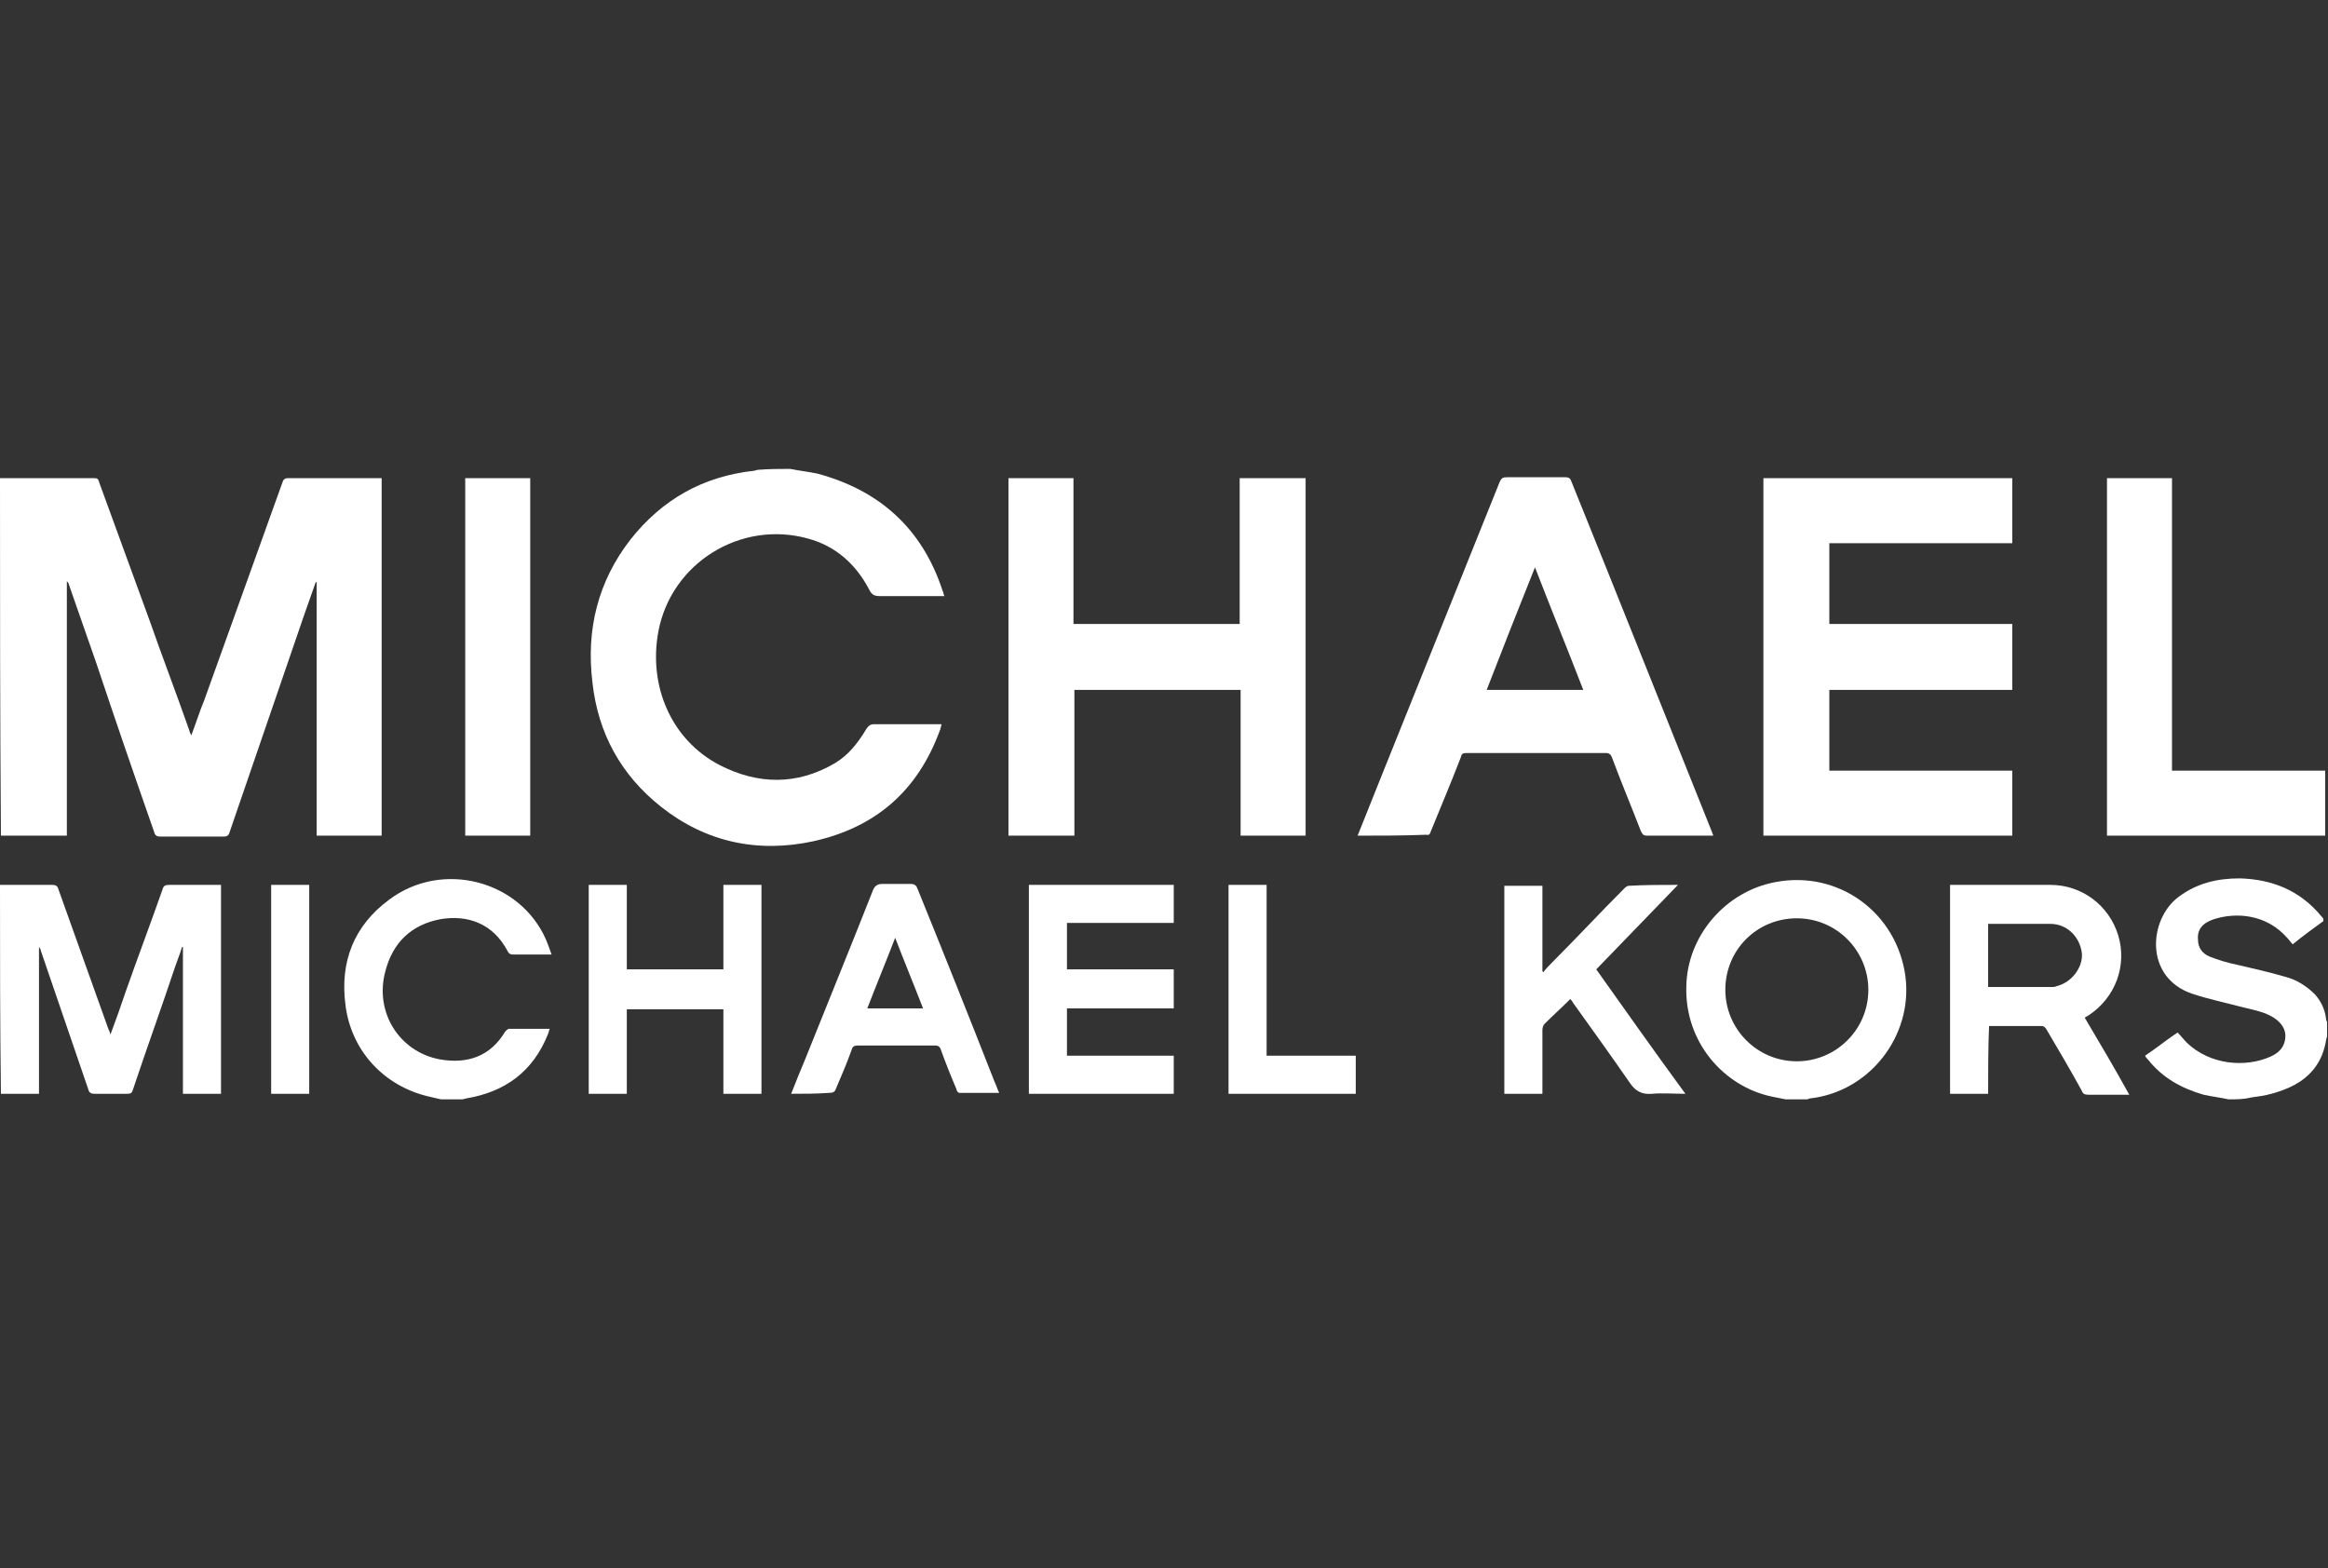 <?xml version="1.0" encoding="utf-8"?>
<!-- Generator: Adobe Illustrator 19.0.1, SVG Export Plug-In . SVG Version: 6.00 Build 0)  -->
<svg version="1.1" id="Layer_1" xmlns="http://www.w3.org/2000/svg" xmlns:xlink="http://www.w3.org/1999/xlink" x="0px" y="0px"
	 viewBox="-180 312.1 250.7 168.9" style="enable-background:new -180 312.1 250.7 168.9;" xml:space="preserve">
<rect x="-180" y="312.1" width="250.7" height="168.9" fill="#333333" stroke="none"/>
<style type="text/css">
	.st0{fill:#FFFFFF;}
</style>
<g>
	<path class="st0" d="M-180,363.6c3.4,0,6.8,0,10.2,0c0.4,0,0.4,0.2,0.5,0.5c1.8,4.9,3.6,9.9,5.4,14.8c1.4,4,2.9,7.9,4.3,11.9
		c0,0.1,0.1,0.3,0.2,0.5c0.5-1.3,0.9-2.6,1.4-3.8c2.8-7.8,5.6-15.6,8.4-23.4c0.1-0.3,0.2-0.5,0.6-0.5c3.3,0,6.5,0,9.8,0
		c0.1,0,0.2,0,0.3,0c0,12.9,0,25.7,0,38.5c-2.3,0-4.6,0-7,0c0-9.1,0-18.2,0-27.3c0,0-0.1,0-0.1,0c-0.4,1.1-0.8,2.3-1.2,3.4
		c-2.7,7.9-5.4,15.7-8.1,23.6c-0.1,0.3-0.3,0.4-0.6,0.4c-2.3,0-4.5,0-6.8,0c-0.4,0-0.6-0.1-0.7-0.5c-2.1-6-4.2-12.1-6.2-18.1
		c-1-2.9-2-5.7-3-8.6c0-0.1-0.1-0.2-0.2-0.3c0,9.1,0,18.2,0,27.4c-2.4,0-4.7,0-7.1,0C-180,389.3-180,376.4-180,363.6z"/>
	<path class="st0" d="M-94.9,362.6c1,0.2,1.9,0.3,2.9,0.5c6.7,1.8,11.3,5.9,13.5,12.6c0.1,0.2,0.1,0.4,0.2,0.6c-0.2,0-0.4,0-0.6,0
		c-2.1,0-4.2,0-6.3,0c-0.6,0-0.9-0.1-1.2-0.7c-1.4-2.7-3.6-4.7-6.6-5.5c-7.2-2-14.7,2.6-16.1,10c-1.1,5.9,1.4,11.7,6.6,14.4
		c4.1,2.1,8.3,2.2,12.4-0.2c1.5-0.9,2.5-2.2,3.4-3.7c0.2-0.3,0.4-0.5,0.8-0.5c2.2,0,4.5,0,6.7,0c0.2,0,0.3,0,0.6,0
		c-0.1,0.3-0.1,0.5-0.2,0.7c-2.4,6.5-6.9,10.4-13.6,11.9c-6,1.3-11.6,0.1-16.4-3.7c-4.3-3.4-6.8-7.9-7.4-13.4
		c-0.7-5.7,0.6-10.9,4.1-15.4c3.4-4.3,7.8-6.8,13.3-7.4c0.1,0,0.3-0.1,0.4-0.1C-97.2,362.6-96,362.6-94.9,362.6z"/>
	<path class="st0" d="M-180,407.4c1.9,0,3.7,0,5.6,0c0.4,0,0.6,0.1,0.7,0.5c1.8,5,3.6,10.1,5.4,15.1c0.1,0.1,0.1,0.3,0.2,0.5
		c0.6-1.6,1.1-3,1.6-4.5c1.3-3.7,2.7-7.4,4-11.1c0.1-0.4,0.3-0.5,0.7-0.5c1.8,0,3.7,0,5.6,0c0,7.5,0,15,0,22.5c-1.3,0-2.7,0-4.1,0
		c0-5.3,0-10.5,0-15.8c0,0-0.1,0-0.1,0c-0.2,0.7-0.5,1.4-0.7,2c-1.5,4.5-3.1,8.9-4.6,13.4c-0.1,0.3-0.2,0.4-0.6,0.4
		c-1.2,0-2.4,0-3.5,0c-0.4,0-0.6-0.1-0.7-0.5c-1.7-5-3.4-9.9-5.1-14.9c0-0.1-0.1-0.3-0.2-0.4c0,5.2,0,10.5,0,15.8
		c-1.4,0-2.8,0-4.1,0C-180,422.4-180,414.9-180,407.4z"/>
	<path class="st0" d="M12.3,430.5c-0.5-0.1-1-0.2-1.5-0.3c-5.2-1.1-9.4-5.9-9.2-11.9c0.1-5.4,4.2-10.2,9.6-11.2
		c6.8-1.3,13.1,3.3,14,10.2c0.8,6.4-3.9,12.4-10.3,13.1c-0.1,0-0.2,0.1-0.3,0.1C13.8,430.5,13.1,430.5,12.3,430.5z M5.8,418.7
		c0,4.2,3.4,7.7,7.7,7.7c4.2,0,7.7-3.4,7.7-7.7c0-4.2-3.4-7.7-7.7-7.7C9.2,411,5.8,414.4,5.8,418.7z"/>
	<path class="st0" d="M60,430.5c-0.9-0.2-1.8-0.3-2.7-0.5c-2.4-0.7-4.4-1.8-6-3.8c-0.1-0.1-0.2-0.2-0.3-0.4c1.2-0.8,2.3-1.7,3.5-2.5
		c0.4,0.4,0.7,0.8,1,1.1c2.5,2.4,6.3,2.7,9,1.5c0.9-0.4,1.5-1,1.6-2c0.1-0.9-0.4-1.6-1.1-2.1c-1-0.7-2.2-0.9-3.4-1.2
		c-1.9-0.5-3.8-0.9-5.6-1.5c-5.1-1.8-4.6-8-1.4-10.4c2-1.5,4.2-2,6.6-2c3.5,0.1,6.5,1.3,8.8,4.1c0.1,0.1,0.2,0.2,0.2,0.3
		c0,0,0,0.1,0,0.2c-1.1,0.8-2.2,1.6-3.3,2.5c-0.2-0.2-0.4-0.5-0.6-0.7c-2.2-2.5-5.4-2.8-7.9-2c-1.2,0.4-1.8,1.1-1.7,2.2
		c0,0.9,0.5,1.5,1.2,1.8c1,0.4,2,0.7,3,0.9c1.7,0.4,3.5,0.8,5.2,1.3c1.2,0.3,2.3,1,3.2,1.9c0.7,0.8,1.1,1.7,1.2,2.7
		c0,0.1,0.1,0.2,0.1,0.3c0,0.5,0,1,0,1.5c0,0.1-0.1,0.3-0.1,0.4c-0.2,1.2-0.6,2.2-1.3,3.1c-1.2,1.5-2.8,2.2-4.6,2.7
		c-0.7,0.2-1.5,0.3-2.2,0.4C61.6,430.5,60.8,430.5,60,430.5z"/>
	<path class="st0" d="M-132.5,430.5c-0.4-0.1-0.9-0.2-1.3-0.3c-4.8-1.1-8.4-4.9-9-9.9c-0.6-4.6,0.9-8.5,4.7-11.3
		c5.7-4.3,14.1-2.1,16.9,4.3c0.2,0.5,0.4,1,0.6,1.6c-0.7,0-1.3,0-1.9,0c-0.8,0-1.5,0-2.3,0c-0.2,0-0.4-0.1-0.5-0.3
		c-1.6-3.1-4.4-4-7.3-3.5c-3.1,0.6-5.1,2.5-5.9,5.6c-1.2,4.4,1.5,8.7,5.9,9.5c2.9,0.5,5.4-0.3,7-3c0.1-0.1,0.3-0.3,0.4-0.3
		c1.4,0,2.9,0,4.4,0c-0.1,0.2-0.1,0.4-0.2,0.6c-1.6,4-4.6,6.2-8.8,6.9c-0.1,0-0.3,0.1-0.4,0.1C-131,430.5-131.7,430.5-132.5,430.5z"
		/>
	<path class="st0" d="M17,386.4c0,2.9,0,5.8,0,8.7c6.6,0,13.1,0,19.7,0c0,2.4,0,4.7,0,7c-8.9,0-17.8,0-26.8,0c0-12.8,0-25.6,0-38.5
		c8.9,0,17.8,0,26.8,0c0,2.3,0,4.6,0,7c-6.5,0-13.1,0-19.7,0c0,2.9,0,5.8,0,8.7c6.6,0,13.1,0,19.7,0c0,2.4,0,4.7,0,7.1
		C30.2,386.4,23.6,386.4,17,386.4z"/>
	<path class="st0" d="M-39.4,402.1c-2.4,0-4.7,0-7,0c0-5.2,0-10.4,0-15.7c-6,0-11.9,0-17.9,0c0,5.2,0,10.4,0,15.7
		c-2.4,0-4.7,0-7.1,0c0-12.8,0-25.7,0-38.5c2.3,0,4.7,0,7,0c0,5.2,0,10.4,0,15.7c6,0,11.9,0,17.9,0c0-5.2,0-10.4,0-15.7
		c2.4,0,4.7,0,7.1,0C-39.4,376.4-39.4,389.2-39.4,402.1z"/>
	<path class="st0" d="M-33.8,402.1c0.9-2.2,1.7-4.3,2.6-6.5c4.2-10.5,8.5-21.1,12.7-31.6c0.2-0.4,0.3-0.5,0.8-0.5c2.1,0,4.2,0,6.3,0
		c0.3,0,0.5,0.1,0.6,0.4c5.1,12.6,10.1,25.2,15.2,37.9c0,0.1,0.1,0.2,0.1,0.3c-0.2,0-0.3,0-0.5,0c-2.2,0-4.4,0-6.6,0
		c-0.4,0-0.5-0.1-0.7-0.5c-1-2.6-2.1-5.2-3.1-7.9c-0.1-0.3-0.3-0.5-0.6-0.5c-5,0-10,0-15.1,0c-0.4,0-0.5,0.1-0.6,0.5
		c-1,2.6-2.1,5.2-3.2,7.9c-0.1,0.2-0.1,0.5-0.5,0.4C-28.9,402.1-31.3,402.1-33.8,402.1z M-9.5,386.4c-1.7-4.4-3.5-8.8-5.2-13.2
		c-1.8,4.5-3.5,8.8-5.2,13.2C-16.4,386.4-13,386.4-9.5,386.4z"/>
	<path class="st0" d="M53.9,395.1c5.6,0,11,0,16.5,0c0,2.4,0,4.7,0,7c-7.8,0-15.7,0-23.5,0c0-12.8,0-25.7,0-38.5c2.3,0,4.6,0,7,0
		C53.9,374.1,53.9,384.5,53.9,395.1z"/>
	<path class="st0" d="M-129.9,363.6c2.3,0,4.7,0,7,0c0,12.8,0,25.7,0,38.5c-2.3,0-4.6,0-7,0C-129.9,389.3-129.9,376.5-129.9,363.6z"
		/>
	<path class="st0" d="M34.1,429.9c-1.4,0-2.7,0-4.1,0c0-7.5,0-14.9,0-22.5c0.2,0,0.4,0,0.6,0c3.4,0,6.8,0,10.2,0
		c3.4,0,6.3,2.2,7.3,5.4c1,3.3-0.3,6.7-3.1,8.6c-0.2,0.1-0.3,0.2-0.5,0.3c1.6,2.7,3.2,5.4,4.8,8.3c-0.8,0-1.6,0-2.3,0
		c-0.7,0-1.4,0-2.1,0c-0.4,0-0.6-0.1-0.7-0.4c-1.2-2.2-2.5-4.4-3.8-6.6c-0.1-0.2-0.3-0.4-0.5-0.4c-1.8,0-3.6,0-5.4,0
		c-0.1,0-0.1,0-0.3,0C34.1,425,34.1,427.4,34.1,429.9z M34.1,418.4c0.1,0,0.2,0,0.3,0c2.2,0,4.3,0,6.5,0c0.2,0,0.4,0,0.6-0.1
		c1.6-0.4,2.8-2,2.7-3.5c-0.2-1.8-1.6-3.2-3.4-3.2c-2.1,0-4.2,0-6.3,0c-0.1,0-0.2,0-0.4,0C34.1,413.8,34.1,416.1,34.1,418.4z"/>
	<path class="st0" d="M-53.6,425.8c0,1.4,0,2.8,0,4.1c-5.2,0-10.4,0-15.6,0c0-7.5,0-15,0-22.5c5.2,0,10.4,0,15.6,0
		c0,1.3,0,2.7,0,4.1c-3.8,0-7.6,0-11.5,0c0,1.7,0,3.3,0,5c3.8,0,7.6,0,11.5,0c0,1.4,0,2.7,0,4.2c-3.8,0-7.6,0-11.5,0
		c0,1.7,0,3.3,0,5.1C-61.3,425.8-57.5,425.8-53.6,425.8z"/>
	<path class="st0" d="M-112.5,420.8c0,3.1,0,6.1,0,9.1c-1.4,0-2.7,0-4.1,0c0-7.5,0-14.9,0-22.5c1.3,0,2.7,0,4.1,0c0,3,0,6.1,0,9.1
		c3.5,0,6.9,0,10.4,0c0-3,0-6.1,0-9.1c1.4,0,2.7,0,4.1,0c0,7.5,0,15,0,22.5c-1.4,0-2.7,0-4.1,0c0-3,0-6.1,0-9.1
		C-105.6,420.8-109,420.8-112.5,420.8z"/>
	<path class="st0" d="M0.7,407.4c-3,3.1-5.9,6.1-8.8,9.1c3.2,4.5,6.3,8.9,9.6,13.4c-1.3,0-2.5-0.1-3.6,0c-1.1,0.1-1.8-0.3-2.4-1.2
		c-2-2.9-4.1-5.8-6.1-8.6c-0.1-0.2-0.2-0.3-0.3-0.4c-0.9,0.9-1.9,1.8-2.8,2.7c-0.1,0.1-0.2,0.4-0.2,0.6c0,2.1,0,4.2,0,6.3
		c0,0.2,0,0.4,0,0.6c-1.4,0-2.7,0-4.1,0c0-7.5,0-14.9,0-22.4c1.3,0,2.7,0,4.1,0c0,3,0,6.1,0,9.2c0,0,0.1,0.1,0.1,0.1
		c0.3-0.4,0.7-0.8,1-1.1c2.6-2.6,5.1-5.3,7.7-7.9c0.1-0.1,0.3-0.3,0.5-0.3C-2.9,407.4-1.1,407.4,0.7,407.4z"/>
	<path class="st0" d="M-94.8,429.9c0.5-1.3,1-2.5,1.5-3.7c2.4-6,4.9-12.1,7.3-18.2c0.2-0.5,0.5-0.7,1-0.7c1,0,2,0,3.1,0
		c0.4,0,0.6,0.2,0.7,0.5c2.8,6.9,5.6,13.9,8.3,20.8c0.2,0.4,0.3,0.8,0.5,1.2c-1.5,0-2.9,0-4.3,0c-0.1,0-0.3-0.2-0.3-0.4
		c-0.6-1.4-1.2-2.9-1.7-4.3c-0.1-0.3-0.3-0.4-0.6-0.4c-2.8,0-5.5,0-8.3,0c-0.4,0-0.6,0.1-0.7,0.5c-0.5,1.4-1.1,2.8-1.7,4.2
		c-0.1,0.3-0.3,0.4-0.7,0.4C-92.1,429.9-93.4,429.9-94.8,429.9z M-86.6,420.7c2.1,0,4,0,6,0c-1-2.6-2-5-3-7.6
		C-84.6,415.7-85.6,418.1-86.6,420.7z"/>
	<path class="st0" d="M-47.7,407.4c1.4,0,2.7,0,4.1,0c0,6.1,0,12.2,0,18.4c3.2,0,6.4,0,9.6,0c0,1.4,0,2.8,0,4.1c-4.6,0-9.1,0-13.7,0
		C-47.7,422.4-47.7,414.9-47.7,407.4z"/>
	<path class="st0" d="M-146.7,429.9c-1.4,0-2.7,0-4.1,0c0-7.5,0-15,0-22.5c1.4,0,2.7,0,4.1,0C-146.7,414.9-146.7,422.4-146.7,429.9z
		"/>
</g>
</svg>
